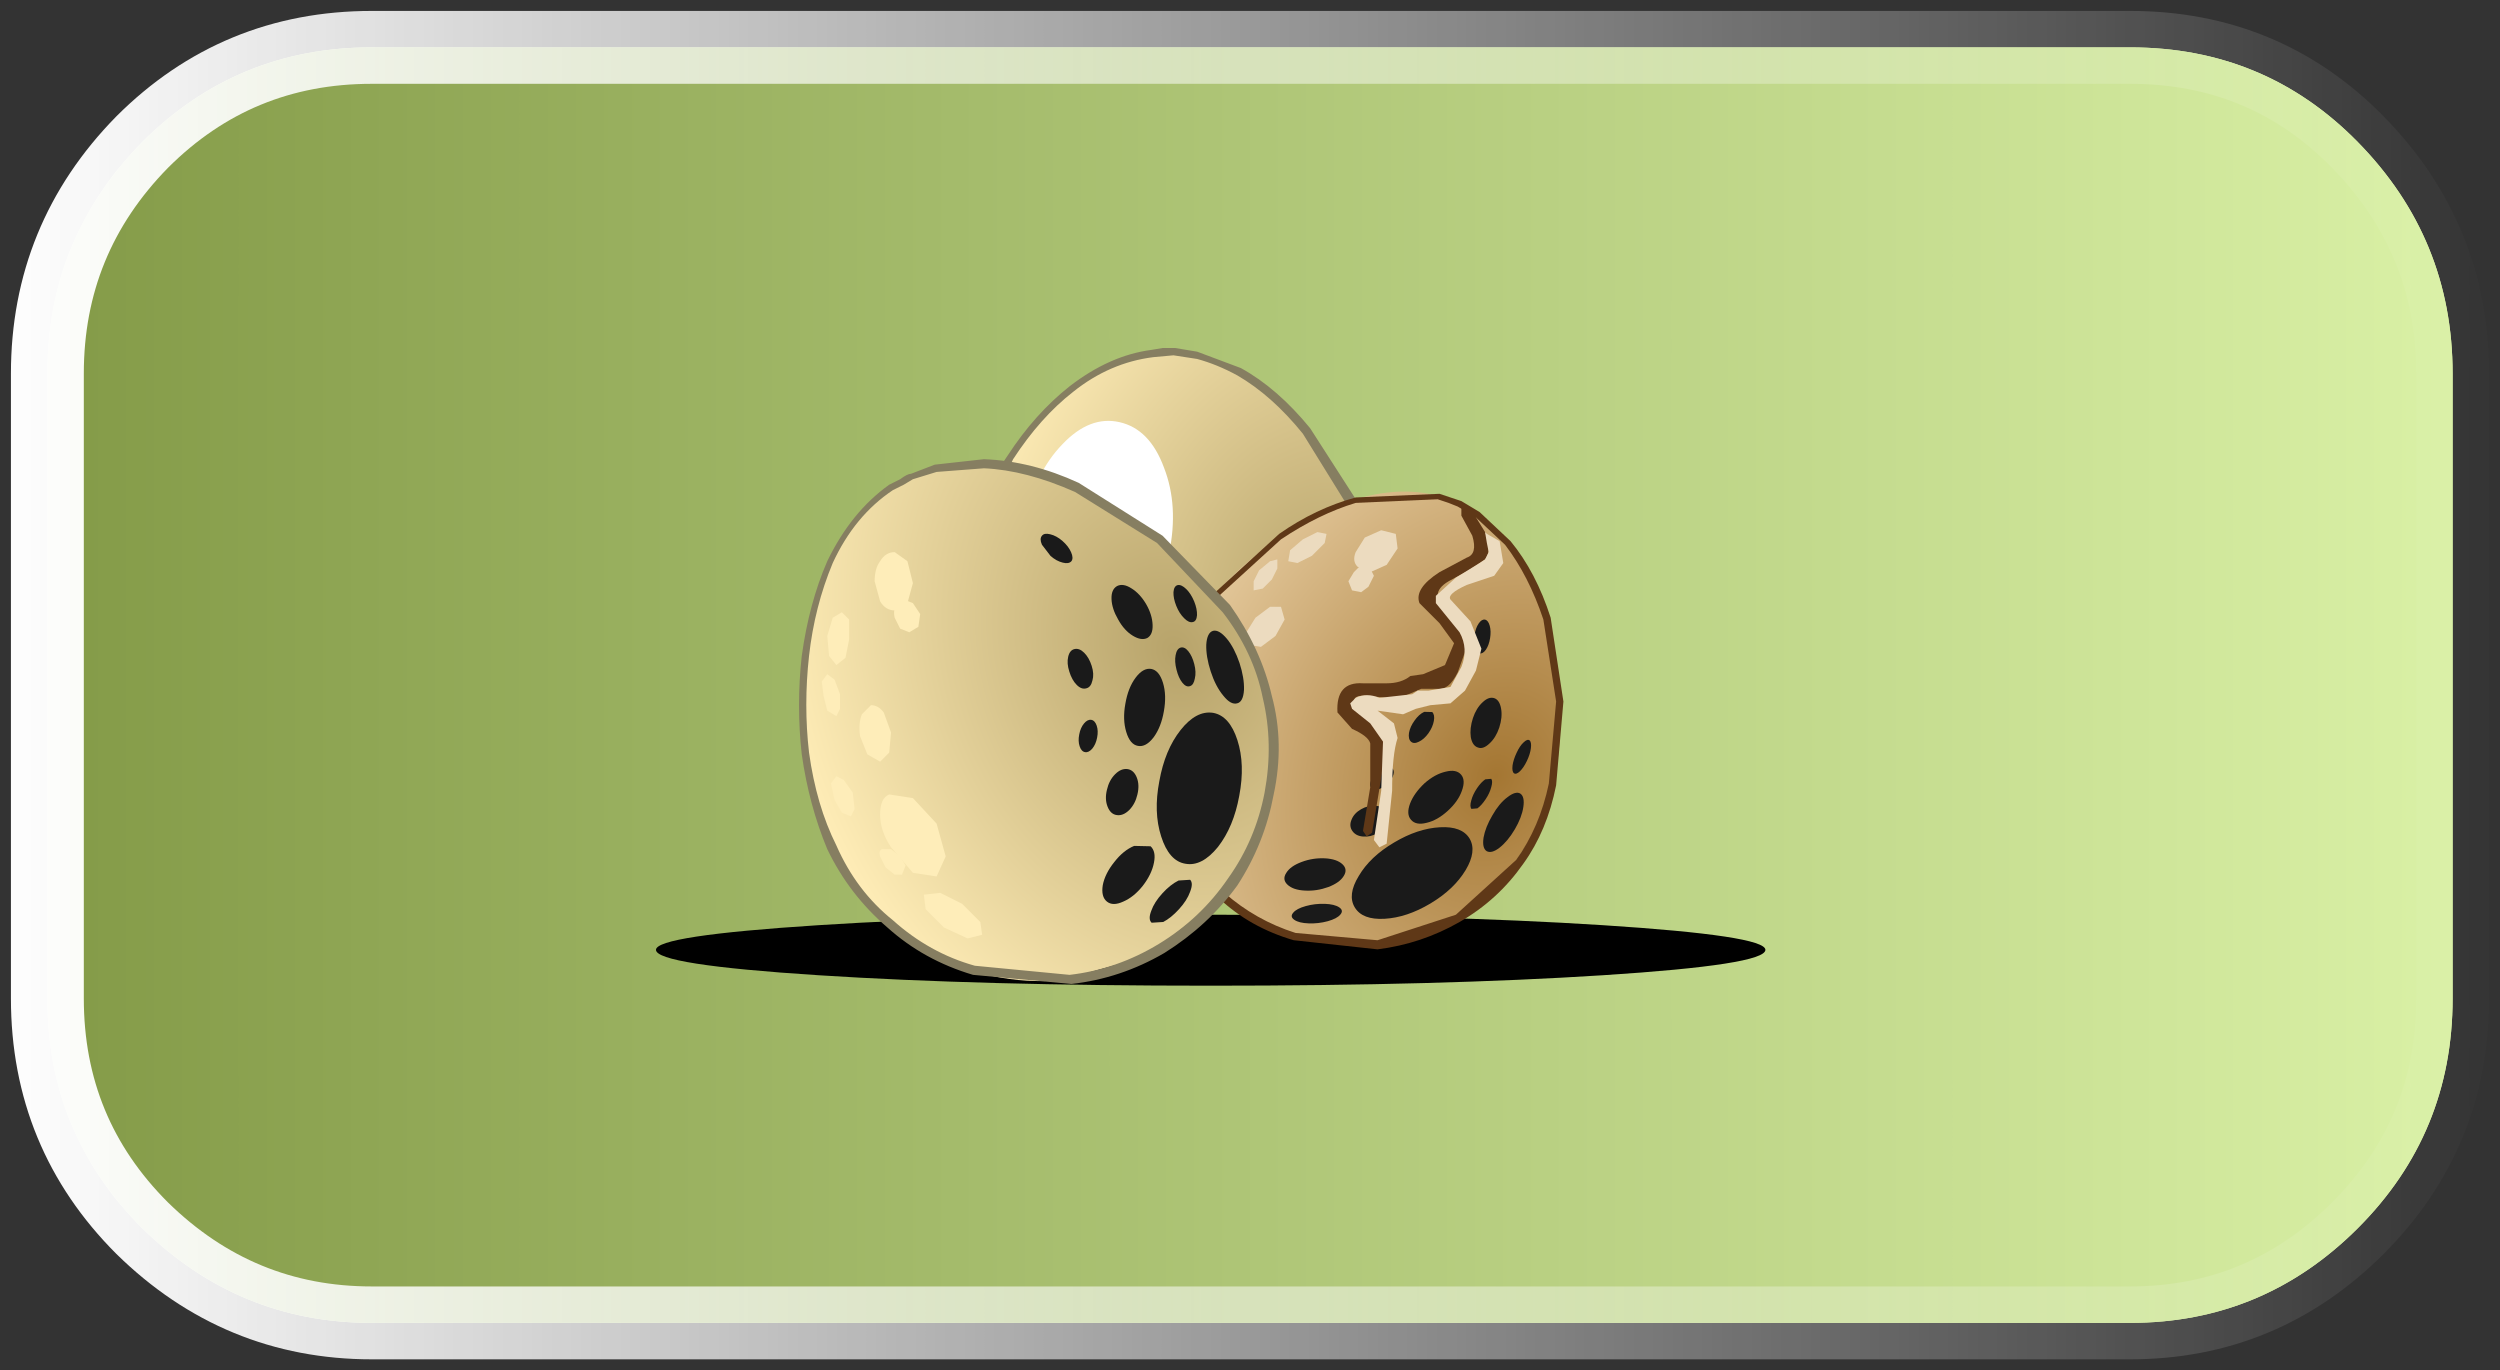 <?xml version="1.0" encoding="UTF-8" standalone="no"?>
<svg xmlns:ffdec="https://www.free-decompiler.com/flash" xmlns:xlink="http://www.w3.org/1999/xlink" ffdec:objectType="frame" height="37.6px" width="68.6px" xmlns="http://www.w3.org/2000/svg">
  <rect width="100%" height="100%" fill="#333333" stroke="none"/>
  <g transform="matrix(1.0, 0.0, 0.0, 1.0, 1.3, 1.3)">
    <use ffdec:characterId="916" height="37.6" transform="matrix(1.0, 0.0, 0.0, 1.0, -1.3, -1.3)" width="68.6" xlink:href="#shape0"/>
    <use ffdec:characterId="959" height="9.5" transform="matrix(0.205, 0.0, 0.0, 0.205, 16.7, 23.8)" width="148.5" xlink:href="#sprite0"/>
    <use ffdec:characterId="960" height="13.85" transform="matrix(1.0, 0.0, 0.0, 1.0, 24.75, 8.25)" width="12.1" xlink:href="#shape2"/>
    <use ffdec:characterId="962" height="31.0" transform="matrix(0.205, 0.0, 0.0, 0.205, 26.74, 10.25)" width="20.25" xlink:href="#sprite1"/>
    <use ffdec:characterId="963" height="18.85" transform="matrix(0.205, 0.0, 0.0, 0.205, 27.35, 10.85)" width="13.25" xlink:href="#sprite2"/>
    <use ffdec:characterId="965" height="14.9" style="mix-blend-mode: multiply" transform="matrix(0.205, 0.0, 0.0, 0.205, 33.26, 16.54)" width="9.65" xlink:href="#sprite3"/>
    <use ffdec:characterId="967" height="7.15" style="mix-blend-mode: multiply" transform="matrix(0.205, 0.0, 0.0, 0.205, 33.6, 14.7)" width="4.15" xlink:href="#sprite4"/>
    <use ffdec:characterId="969" height="4.65" style="mix-blend-mode: multiply" transform="matrix(0.205, 0.0, 0.0, 0.205, 31.46, 17.9)" width="3.2" xlink:href="#sprite5"/>
    <use ffdec:characterId="971" height="6.05" style="mix-blend-mode: multiply" transform="matrix(0.205, 0.0, 0.0, 0.205, 34.39, 12.95)" width="3.2" xlink:href="#sprite6"/>
    <use ffdec:characterId="972" height="3.05" style="mix-blend-mode: multiply" transform="matrix(0.205, 0.0, 0.0, 0.205, 35.11, 14.95)" width="1.5" xlink:href="#sprite7"/>
    <use ffdec:characterId="973" height="12.65" transform="matrix(1.0, 0.0, 0.0, 1.0, 30.25, 12.15)" width="11.35" xlink:href="#shape8"/>
    <use ffdec:characterId="975" height="14.95" style="mix-blend-mode: multiply" transform="matrix(0.168, 0.0, 0.0, 0.168, 35.792, 21.4)" width="19.7" xlink:href="#sprite8"/>
    <use ffdec:characterId="977" height="8.65" style="mix-blend-mode: multiply" transform="matrix(0.168, 0.0, 0.0, 0.168, 37.342, 19.85)" width="9.05" xlink:href="#sprite9"/>
    <use ffdec:characterId="978" height="5.05" style="mix-blend-mode: multiply" transform="matrix(0.168, 0.0, 0.0, 0.168, 35.75, 20.808)" width="6.2" xlink:href="#sprite10"/>
    <use ffdec:characterId="979" height="8.2" style="mix-blend-mode: multiply" transform="matrix(0.168, 0.0, 0.0, 0.168, 39.05, 17.85)" width="5.1" xlink:href="#sprite11"/>
    <use ffdec:characterId="980" height="5.55" style="mix-blend-mode: multiply" transform="matrix(0.168, 0.0, 0.0, 0.168, 39.15, 15.7)" width="2.7" xlink:href="#sprite12"/>
    <use ffdec:characterId="982" height="5.25" style="mix-blend-mode: multiply" transform="matrix(0.168, 0.0, 0.0, 0.168, 39.05, 20.042)" width="3.5" xlink:href="#sprite13"/>
    <use ffdec:characterId="983" height="9.7" style="mix-blend-mode: multiply" transform="matrix(0.168, 0.0, 0.0, 0.168, 39.4, 20.45)" width="6.6" xlink:href="#sprite14"/>
    <use ffdec:characterId="984" height="3.2" style="mix-blend-mode: multiply" transform="matrix(0.168, 0.0, 0.0, 0.168, 34.142, 23.5)" width="8.2" xlink:href="#sprite15"/>
    <use ffdec:characterId="985" height="5.3" style="mix-blend-mode: multiply" transform="matrix(0.168, 0.0, 0.0, 0.168, 33.942, 22.25)" width="10.0" xlink:href="#sprite16"/>
    <use ffdec:characterId="986" height="5.55" style="mix-blend-mode: multiply" transform="matrix(0.168, 0.0, 0.0, 0.168, 40.2, 19.0)" width="3.05" xlink:href="#sprite17"/>
    <use ffdec:characterId="988" height="5.25" style="mix-blend-mode: multiply" transform="matrix(0.168, 0.0, 0.0, 0.168, 37.358, 18.2)" width="4.15" xlink:href="#sprite18"/>
    <use ffdec:characterId="989" height="3.7" style="mix-blend-mode: multiply" transform="matrix(0.168, 0.0, 0.0, 0.168, 36.3, 19.75)" width="3.85" xlink:href="#sprite19"/>
    <use ffdec:characterId="990" height="14.45" transform="matrix(1.0, 0.0, 0.0, 1.0, 20.6, 11.3)" width="19.35" xlink:href="#shape13"/>
    <use ffdec:characterId="991" height="20.3" style="mix-blend-mode: multiply" transform="matrix(0.205, 0.0, 0.0, 0.205, 30.44, 18.25)" width="11.4" xlink:href="#sprite20"/>
    <use ffdec:characterId="992" height="10.35" style="mix-blend-mode: multiply" transform="matrix(0.205, 0.0, 0.0, 0.205, 29.55, 17.05)" width="5.5" xlink:href="#sprite21"/>
    <use ffdec:characterId="993" height="6.2" style="mix-blend-mode: multiply" transform="matrix(0.205, 0.0, 0.0, 0.205, 29.05, 19.8)" width="4.35" xlink:href="#sprite22"/>
    <use ffdec:characterId="995" height="7.25" style="mix-blend-mode: multiply" transform="matrix(0.205, 0.0, 0.0, 0.205, 29.2, 14.75)" width="5.5" xlink:href="#sprite23"/>
    <use ffdec:characterId="997" height="3.9" style="mix-blend-mode: multiply" transform="matrix(0.205, 0.0, 0.0, 0.205, 27.25, 13.35)" width="4.3" xlink:href="#sprite24"/>
    <use ffdec:characterId="998" height="5.25" style="mix-blend-mode: multiply" transform="matrix(0.205, 0.0, 0.0, 0.205, 30.95, 16.46)" width="2.7" xlink:href="#sprite25"/>
    <use ffdec:characterId="1000" height="9.8" style="mix-blend-mode: multiply" transform="matrix(0.205, 0.0, 0.0, 0.205, 31.8, 16.0)" width="5.05" xlink:href="#sprite26"/>
    <use ffdec:characterId="1001" height="6.15" style="mix-blend-mode: multiply" transform="matrix(0.205, 0.0, 0.0, 0.205, 30.25, 22.8)" width="5.6" xlink:href="#sprite27"/>
    <use ffdec:characterId="1002" height="8.05" style="mix-blend-mode: multiply" transform="matrix(0.205, 0.0, 0.0, 0.205, 28.95, 21.85)" width="7.0" xlink:href="#sprite28"/>
    <use ffdec:characterId="1003" height="5.0" style="mix-blend-mode: multiply" transform="matrix(0.205, 0.0, 0.0, 0.205, 30.9, 14.75)" width="3.15" xlink:href="#sprite29"/>
    <use ffdec:characterId="1004" height="5.35" style="mix-blend-mode: multiply" transform="matrix(0.205, 0.0, 0.0, 0.205, 28.0, 16.5)" width="3.4" xlink:href="#sprite30"/>
    <use ffdec:characterId="1005" height="4.35" style="mix-blend-mode: multiply" transform="matrix(0.205, 0.0, 0.0, 0.205, 28.3, 18.45)" width="2.55" xlink:href="#sprite31"/>
    <use ffdec:characterId="1006" height="10.6" transform="matrix(1.0, 0.0, 0.0, 1.0, 21.25, 13.85)" width="4.45" xlink:href="#shape17"/>
  </g>
  <defs>
    <g id="shape0" transform="matrix(1.0, 0.0, 0.0, 1.0, 1.3, 1.3)">
      <path d="M57.15 35.0 L8.9 35.0 Q5.25 35.0 2.6 32.4 0.0 29.8 0.0 26.1 L0.0 8.95 Q0.0 5.25 2.6 2.6 5.2 0.0 8.9 0.0 L57.15 0.0 Q60.85 0.0 63.4 2.6 66.0 5.25 66.0 8.95 L66.0 26.1 Q66.0 29.8 63.4 32.4 60.8 35.0 57.15 35.0" fill="#d9f0a5" fill-rule="evenodd" stroke="none"/>
      <path d="M57.15 35.0 L8.9 35.0 Q5.25 35.0 2.6 32.4 0.0 29.8 0.0 26.1 L0.0 8.95 Q0.0 5.25 2.6 2.6 5.2 0.0 8.9 0.0 L57.15 0.0 Q60.85 0.0 63.4 2.6 66.0 5.25 66.0 8.95 L66.0 26.1 Q66.0 29.8 63.4 32.4 60.8 35.0 57.15 35.0" fill="url(#gradient0)" fill-rule="evenodd" stroke="none"/>
      <path d="M57.15 35.0 L8.9 35.0 Q5.25 35.0 2.6 32.4 0.0 29.8 0.0 26.1 L0.0 8.95 Q0.0 5.25 2.6 2.6 5.2 0.0 8.9 0.0 L57.15 0.0 Q60.85 0.0 63.4 2.6 66.0 5.25 66.0 8.95 L66.0 26.1 Q66.0 29.8 63.4 32.4 60.8 35.0 57.15 35.0 Z" fill="none" stroke="url(#gradient1)" stroke-linecap="square" stroke-linejoin="miter-clip" stroke-miterlimit="3.0" stroke-width="2.0"/>
    </g>
    <linearGradient gradientTransform="matrix(0.04, 0.0, 0.0, 0.021, 33.0, 17.5)" gradientUnits="userSpaceOnUse" id="gradient0" spreadMethod="pad" x1="-819.2" x2="819.2">
      <stop offset="0.0" stop-color="#849b48"/>
      <stop offset="1.0" stop-color="#d9f0a5"/>
    </linearGradient>
    <linearGradient gradientTransform="matrix(0.042, 0.0, 0.0, 0.023, 33.0, 17.5)" gradientUnits="userSpaceOnUse" id="gradient1" spreadMethod="pad" x1="-819.2" x2="819.2">
      <stop offset="0.0" stop-color="#ffffff"/>
      <stop offset="1.0" stop-color="#ffffff" stop-opacity="0.0"/>
    </linearGradient>
    <g id="sprite0" transform="matrix(1.0, 0.0, 0.0, 1.0, 0.0, 0.0)">
      <use ffdec:characterId="909" height="9.5" transform="matrix(1.0, 0.0, 0.0, 1.0, 0.0, 0.0)" width="148.5" xlink:href="#shape1"/>
    </g>
    <g id="shape1" transform="matrix(1.0, 0.0, 0.0, 1.0, 0.0, 0.0)">
      <path d="M148.5 4.7 Q148.5 6.7 126.75 8.1 105.0 9.5 74.25 9.5 43.5 9.5 21.75 8.1 0.0 6.7 0.0 4.7 0.0 2.8 21.75 1.4 43.6 0.0 74.25 0.0 104.9 0.0 126.75 1.4 148.5 2.8 148.5 4.7" fill="#000000" fill-rule="evenodd" stroke="none"/>
    </g>
    <g id="shape2" transform="matrix(1.0, 0.0, 0.0, 1.0, -24.75, -8.25)">
      <path d="M35.55 12.0 Q36.7 14.1 36.7 16.1 L36.25 18.3 35.05 20.15 33.15 21.5 30.8 22.0 28.55 21.55 Q26.9 20.9 25.9 19.4 24.85 17.9 24.85 16.1 24.85 13.45 26.6 11.0 28.45 8.35 30.8 8.35 L31.1 8.4 Q31.9 8.45 32.7 8.9 34.4 9.85 35.55 12.0" fill="url(#gradient2)" fill-rule="evenodd" stroke="none"/>
      <path d="M36.65 17.5 Q36.35 18.7 35.55 19.75 34.8 20.8 33.65 21.4 32.55 22.0 31.25 22.1 L28.75 21.75 Q27.55 21.35 26.6 20.45 25.65 19.55 25.2 18.35 24.7 17.15 24.75 15.9 24.8 14.7 25.25 13.45 25.65 12.2 26.35 11.2 27.1 10.05 28.05 9.3 29.15 8.45 30.3 8.3 L30.6 8.25 30.95 8.25 31.55 8.35 32.75 8.8 Q33.75 9.35 34.65 10.45 L36.0 12.55 36.75 14.95 Q36.95 16.3 36.65 17.5 M34.45 10.6 Q33.6 9.55 32.65 9.0 32.1 8.7 31.55 8.55 L30.9 8.45 30.35 8.5 Q29.15 8.65 28.15 9.45 27.25 10.15 26.5 11.3 L25.45 13.5 Q25.0 14.75 25.0 15.9 24.95 17.15 25.4 18.25 25.85 19.4 26.75 20.25 L28.85 21.55 31.2 21.85 Q32.45 21.75 33.5 21.15 34.6 20.6 35.35 19.6 36.1 18.6 36.4 17.4 36.65 16.25 36.45 15.0 L35.75 12.7 34.45 10.6" fill="#867e61" fill-rule="evenodd" stroke="none"/>
    </g>
    <radialGradient cx="0" cy="0" gradientTransform="matrix(-0.012, -0.001, -0.002, 0.015, 34.95, 15.4)" gradientUnits="userSpaceOnUse" id="gradient2" r="819.2" spreadMethod="pad">
      <stop offset="0.0" stop-color="#b7a36a"/>
      <stop offset="1.0" stop-color="#feecb6"/>
    </radialGradient>
    <g id="sprite1" transform="matrix(1.0, 0.0, 0.0, 1.0, 0.05, 0.0)">
      <use ffdec:characterId="961" height="18.85" transform="matrix(1.528, 0.0, 0.0, 1.645, -0.05, 0.0)" width="13.25" xlink:href="#shape3"/>
    </g>
    <g id="shape3" transform="matrix(1.0, 0.0, 0.0, 1.0, 0.0, 0.0)">
      <path d="M12.9 10.75 Q12.1 14.6 9.65 16.95 7.2 19.3 4.6 18.75 2.0 18.2 0.75 15.1 -0.5 11.95 0.3 8.1 1.1 4.25 3.55 1.9 5.95 -0.45 8.55 0.1 11.2 0.65 12.45 3.8 13.75 6.9 12.9 10.75" fill="#ffffff" fill-rule="evenodd" stroke="none"/>
    </g>
    <g id="sprite2" transform="matrix(1.0, 0.0, 0.0, 1.0, 0.0, 0.0)">
      <use ffdec:characterId="961" height="18.85" transform="matrix(1.0, 0.0, 0.0, 1.0, 0.0, 0.0)" width="13.25" xlink:href="#shape3"/>
    </g>
    <g id="sprite3" transform="matrix(1.0, 0.0, 0.0, 1.0, -0.05, 0.05)">
      <use ffdec:characterId="964" height="8.2" transform="matrix(1.892, 0.0, 0.0, 1.817, 0.05, -0.05)" width="5.1" xlink:href="#shape4"/>
    </g>
    <g id="shape4" transform="matrix(1.0, 0.0, 0.0, 1.0, 0.0, 0.0)">
      <path d="M4.7 4.85 Q4.15 6.5 3.1 7.45 2.05 8.45 1.2 8.1 0.3 7.8 0.05 6.4 -0.15 5.0 0.4 3.3 0.95 1.65 2.0 0.7 3.0 -0.25 3.9 0.05 4.75 0.35 5.0 1.75 5.25 3.15 4.7 4.85" fill="#1a1a1a" fill-rule="evenodd" stroke="none"/>
    </g>
    <g id="sprite4" transform="matrix(1.0, 0.0, 0.0, 1.0, 0.0, 0.0)">
      <use ffdec:characterId="966" height="20.3" transform="matrix(0.364, 0.0, 0.0, 0.352, -0.018, 0.0)" width="11.4" xlink:href="#shape5"/>
    </g>
    <g id="shape5" transform="matrix(1.0, 0.0, 0.0, 1.0, 0.05, 0.0)">
      <path d="M11.0 11.15 Q10.25 15.3 8.15 18.0 6.0 20.65 3.8 20.25 1.6 19.9 0.55 16.6 -0.5 13.35 0.3 9.2 1.05 5.0 3.15 2.35 5.25 -0.3 7.5 0.05 9.7 0.45 10.75 3.7 11.8 6.95 11.0 11.15" fill="#1a1a1a" fill-rule="evenodd" stroke="none"/>
    </g>
    <g id="sprite5" transform="matrix(1.0, 0.0, 0.0, 1.0, -0.05, 0.0)">
      <use ffdec:characterId="968" height="9.7" transform="matrix(0.485, 0.0, 0.0, 0.479, 0.05, 0.0)" width="6.6" xlink:href="#shape6"/>
    </g>
    <g id="shape6" transform="matrix(1.0, 0.0, 0.0, 1.0, 0.0, 0.0)">
      <path d="M5.15 6.0 Q4.0 7.95 2.65 9.0 1.35 10.0 0.55 9.55 -0.2 9.05 0.05 7.35 0.35 5.65 1.5 3.7 2.6 1.75 3.95 0.75 5.3 -0.3 6.05 0.15 6.8 0.65 6.55 2.35 6.3 4.05 5.15 6.0" fill="#1a1a1a" fill-rule="evenodd" stroke="none"/>
    </g>
    <g id="sprite6" transform="matrix(1.0, 0.0, 0.0, 1.0, 0.05, 0.0)">
      <use ffdec:characterId="970" height="5.35" transform="matrix(0.941, 0.0, 0.0, 1.131, -0.05, 0.0)" width="3.4" xlink:href="#shape7"/>
    </g>
    <g id="shape7" transform="matrix(1.0, 0.0, 0.0, 1.0, 0.0, 0.0)">
      <path d="M3.2 2.3 Q3.55 3.4 3.3 4.25 3.1 5.15 2.5 5.3 1.85 5.5 1.2 4.85 0.55 4.2 0.2 3.05 -0.15 1.95 0.05 1.1 0.25 0.2 0.9 0.05 1.55 -0.1 2.2 0.55 2.85 1.2 3.2 2.3" fill="#1a1a1a" fill-rule="evenodd" stroke="none"/>
    </g>
    <g id="sprite7" transform="matrix(1.0, 0.0, 0.0, 1.0, -0.05, 0.0)">
      <use ffdec:characterId="966" height="20.3" transform="matrix(0.132, 0.0, 0.0, 0.15, 0.043, 0.0)" width="11.4" xlink:href="#shape5"/>
    </g>
    <g id="shape8" transform="matrix(1.0, 0.0, 0.0, 1.0, -30.25, -12.15)">
      <path d="M40.1 13.6 Q41.2 15.0 41.45 17.3 41.7 19.5 41.0 21.25 L39.85 23.0 38.15 24.2 36.05 24.65 33.8 24.25 Q32.8 23.85 32.05 23.15 30.85 21.95 30.5 20.35 30.1 18.7 30.75 17.1 31.7 14.8 34.05 13.3 36.6 11.65 38.6 12.45 L38.9 12.6 40.1 13.6" fill="url(#gradient3)" fill-rule="evenodd" stroke="none"/>
      <path d="M39.2 12.9 L38.7 12.6 38.45 12.5 38.15 12.4 35.9 12.5 Q34.9 12.8 33.85 13.5 L32.15 15.05 30.95 16.95 Q30.45 18.0 30.45 19.15 30.45 20.3 30.95 21.4 31.4 22.45 32.3 23.2 33.15 23.95 34.25 24.3 L36.5 24.5 38.65 23.8 40.3 22.3 Q40.95 21.4 41.2 20.2 L41.4 17.95 41.05 15.7 Q40.65 14.5 40.0 13.65 L39.2 12.9 M40.15 13.55 Q40.85 14.4 41.25 15.65 L41.6 17.95 41.4 20.25 Q41.15 21.5 40.5 22.4 39.8 23.4 38.75 24.0 37.7 24.6 36.5 24.75 L34.2 24.5 Q33.0 24.15 32.15 23.35 31.25 22.55 30.75 21.45 30.25 20.35 30.25 19.15 30.25 17.95 30.75 16.9 31.2 15.85 32.05 14.95 L33.8 13.35 Q34.8 12.65 35.9 12.35 L38.2 12.25 38.5 12.35 38.8 12.45 39.3 12.75 40.15 13.55" fill="#5f3817" fill-rule="evenodd" stroke="none"/>
    </g>
    <radialGradient cx="0" cy="0" gradientTransform="matrix(-0.01, -0.005, -0.006, 0.012, 39.75, 20.0)" gradientUnits="userSpaceOnUse" id="gradient3" r="819.2" spreadMethod="pad">
      <stop offset="0.0" stop-color="#a47632"/>
      <stop offset="1.0" stop-color="#e2c698"/>
    </radialGradient>
    <g id="sprite8" transform="matrix(1.0, 0.0, 0.0, 1.0, 0.05, 0.0)">
      <use ffdec:characterId="974" height="14.95" transform="matrix(1.0, 0.0, 0.0, 1.0, -0.05, 0.0)" width="19.7" xlink:href="#shape9"/>
    </g>
    <g id="shape9" transform="matrix(1.0, 0.0, 0.0, 1.0, 0.05, 0.0)">
      <path d="M12.8 12.45 Q8.95 14.75 5.3 14.95 1.7 15.15 0.45 13.1 -0.8 11.05 1.1 7.95 2.95 4.8 6.85 2.5 10.7 0.2 14.35 0.0 17.95 -0.2 19.2 1.85 20.4 3.9 18.55 7.0 16.65 10.15 12.8 12.45" fill="#1a1a1a" fill-rule="evenodd" stroke="none"/>
    </g>
    <g id="sprite9" transform="matrix(1.0, 0.0, 0.0, 1.0, 0.05, 0.0)">
      <use ffdec:characterId="976" height="8.65" transform="matrix(1.0, 0.0, 0.0, 1.0, -0.05, 0.0)" width="9.05" xlink:href="#shape10"/>
    </g>
    <g id="shape10" transform="matrix(1.0, 0.0, 0.0, 1.0, 0.05, 0.0)">
      <path d="M6.4 6.55 Q4.7 8.1 2.95 8.5 1.2 8.95 0.4 8.0 -0.4 7.1 0.25 5.35 0.9 3.65 2.6 2.05 4.3 0.55 6.05 0.15 7.8 -0.3 8.6 0.65 9.35 1.55 8.7 3.3 8.1 5.0 6.4 6.55" fill="#1a1a1a" fill-rule="evenodd" stroke="none"/>
    </g>
    <g id="sprite10" transform="matrix(1.0, 0.0, 0.0, 1.0, 0.0, -0.05)">
      <use ffdec:characterId="966" height="20.3" transform="matrix(0.544, 0.0, 0.0, 0.249, 0.023, 0.05)" width="11.4" xlink:href="#shape5"/>
    </g>
    <g id="sprite11" transform="matrix(1.0, 0.0, 0.0, 1.0, 0.0, 0.0)">
      <use ffdec:characterId="964" height="8.2" transform="matrix(1.0, 0.0, 0.0, 1.0, 0.0, 0.0)" width="5.1" xlink:href="#shape4"/>
    </g>
    <g id="sprite12" transform="matrix(1.0, 0.0, 0.0, 1.0, 0.0, 0.0)">
      <use ffdec:characterId="966" height="20.3" transform="matrix(0.237, 0.0, 0.0, 0.273, -0.012, 0.0)" width="11.4" xlink:href="#shape5"/>
    </g>
    <g id="sprite13" transform="matrix(1.0, 0.0, 0.0, 1.0, 0.0, 0.05)">
      <use ffdec:characterId="981" height="6.15" transform="matrix(0.628, 0.0, 0.0, 0.854, 0.0, -0.05)" width="5.6" xlink:href="#shape11"/>
    </g>
    <g id="shape11" transform="matrix(1.0, 0.0, 0.0, 1.0, 0.0, 0.0)">
      <path d="M3.9 4.15 Q2.85 5.3 1.8 5.85 L0.25 5.95 Q-0.25 5.5 0.2 4.35 0.6 3.2 1.7 2.0 2.75 0.85 3.85 0.3 L5.4 0.2 Q5.85 0.65 5.4 1.8 5.0 2.95 3.9 4.15" fill="#1a1a1a" fill-rule="evenodd" stroke="none"/>
    </g>
    <g id="sprite14" transform="matrix(1.0, 0.0, 0.0, 1.0, 0.0, 0.0)">
      <use ffdec:characterId="968" height="9.7" transform="matrix(1.0, 0.0, 0.0, 1.0, 0.0, 0.0)" width="6.6" xlink:href="#shape6"/>
    </g>
    <g id="sprite15" transform="matrix(1.0, 0.0, 0.0, 1.0, 0.05, 0.0)">
      <use ffdec:characterId="966" height="20.3" transform="matrix(0.719, 0.0, 0.0, 0.158, -0.036, 0.0)" width="11.4" xlink:href="#shape5"/>
    </g>
    <g id="sprite16" transform="matrix(1.0, 0.0, 0.0, 1.0, 0.05, 0.0)">
      <use ffdec:characterId="966" height="20.3" transform="matrix(0.877, 0.0, 0.0, 0.261, -0.044, 0.0)" width="11.4" xlink:href="#shape5"/>
    </g>
    <g id="sprite17" transform="matrix(1.0, 0.0, 0.0, 1.0, 0.0, 0.0)">
      <use ffdec:characterId="968" height="9.7" transform="matrix(0.462, 0.0, 0.0, 0.572, 0.0, 0.0)" width="6.6" xlink:href="#shape6"/>
    </g>
    <g id="sprite18" transform="matrix(1.0, 0.0, 0.0, 1.0, -0.05, 0.0)">
      <use ffdec:characterId="987" height="8.05" transform="matrix(0.593, 0.0, 0.0, 0.654, 0.05, 0.0)" width="7.0" xlink:href="#shape12"/>
    </g>
    <g id="shape12" transform="matrix(1.0, 0.0, 0.0, 1.0, 0.0, 0.0)">
      <path d="M5.4 5.65 Q4.2 7.15 2.8 7.75 1.4 8.4 0.6 7.75 -0.2 7.1 0.05 5.55 0.35 4.0 1.6 2.45 2.8 0.9 4.25 0.3 L6.45 0.35 Q7.2 1.05 6.9 2.55 6.6 4.1 5.4 5.65" fill="#1a1a1a" fill-rule="evenodd" stroke="none"/>
    </g>
    <g id="sprite19" transform="matrix(1.0, 0.0, 0.0, 1.0, 0.0, 0.0)">
      <use ffdec:characterId="987" height="8.05" transform="matrix(0.55, 0.0, 0.0, 0.457, 0.0, 0.0)" width="7.0" xlink:href="#shape12"/>
    </g>
    <g id="shape13" transform="matrix(1.0, 0.0, 0.0, 1.0, -20.6, -11.3)">
      <path d="M31.65 18.25 L31.5 18.5 31.35 18.55 31.2 18.4 31.2 18.15 31.3 17.9 31.5 17.8 31.6 17.95 31.65 18.25" fill="#ecdbbf" fill-rule="evenodd" stroke="none"/>
      <path d="M32.0 16.4 L31.8 16.7 31.6 16.75 31.5 16.55 31.6 16.2 31.85 15.9 32.05 15.8 32.1 16.05 32.0 16.4" fill="#ecdbbf" fill-rule="evenodd" stroke="none"/>
      <path d="M33.7 16.15 L33.3 16.45 33.0 16.4 32.9 16.05 33.15 15.65 33.55 15.35 33.85 15.35 33.95 15.7 33.7 16.15" fill="#ecdbbf" fill-rule="evenodd" stroke="none"/>
      <path d="M36.25 14.8 L36.05 14.95 35.8 14.9 35.7 14.65 35.85 14.4 36.05 14.2 36.3 14.3 36.4 14.5 36.25 14.8" fill="#ecdbbf" fill-rule="evenodd" stroke="none"/>
      <path d="M36.75 14.2 L36.3 14.4 35.95 14.25 Q35.8 14.1 35.9 13.85 L36.15 13.45 36.6 13.25 37.0 13.35 37.05 13.75 36.75 14.2" fill="#ecdbbf" fill-rule="evenodd" stroke="none"/>
      <path d="M33.6 14.6 L33.35 14.85 33.1 14.9 33.1 14.65 33.25 14.35 33.55 14.1 33.75 14.05 33.75 14.3 33.6 14.6" fill="#ecdbbf" fill-rule="evenodd" stroke="none"/>
      <path d="M34.7 13.95 L34.3 14.15 34.05 14.1 34.1 13.8 34.45 13.5 34.85 13.3 35.1 13.35 35.05 13.6 34.7 13.95" fill="#ecdbbf" fill-rule="evenodd" stroke="none"/>
      <path d="M31.75 20.1 L31.7 20.7 31.5 20.95 31.2 20.75 31.05 20.15 Q31.0 19.8 31.1 19.55 L31.35 19.3 31.6 19.5 31.75 20.1" fill="#ecdbbf" fill-rule="evenodd" stroke="none"/>
      <path d="M32.8 18.4 L32.35 19.05 31.85 19.2 Q31.6 19.15 31.55 18.75 L31.6 17.95 32.05 17.25 Q32.35 17.0 32.6 17.05 L32.9 17.55 32.8 18.4" fill="#ecdbbf" fill-rule="evenodd" stroke="none"/>
      <path d="M38.95 14.0 Q39.25 13.9 39.1 13.4 L38.8 12.85 38.8 12.65 Q38.95 12.5 39.05 12.65 L39.45 13.3 Q39.65 13.8 39.45 14.05 L39.0 14.35 38.45 14.65 Q37.85 15.0 38.45 15.5 L38.95 15.9 38.95 16.45 38.7 17.15 Q38.45 17.65 38.15 17.6 L37.7 17.6 37.35 17.75 37.1 17.85 36.8 17.85 36.25 17.8 Q35.85 17.75 35.85 17.95 L35.95 18.25 36.25 18.45 36.65 18.9 36.7 19.45 36.35 21.55 36.2 21.65 36.1 21.5 36.3 20.3 36.3 19.1 Q36.25 18.9 35.8 18.7 L35.4 18.25 Q35.35 17.4 36.1 17.45 L36.75 17.45 Q37.15 17.45 37.4 17.25 L37.75 17.2 38.35 16.95 38.6 16.35 38.2 15.8 37.65 15.25 Q37.5 14.85 38.2 14.4 L38.95 14.0" fill="#5f3817" fill-rule="evenodd" stroke="none"/>
      <path d="M39.5 13.35 L39.85 13.55 39.95 14.15 39.7 14.5 38.95 14.75 Q38.4 15.0 38.5 15.15 L39.05 15.75 39.35 16.5 39.2 17.1 38.9 17.65 38.5 18.0 37.95 18.05 37.55 18.15 37.2 18.3 36.5 18.2 36.95 18.55 37.05 18.95 Q36.9 19.4 36.9 20.4 L36.75 21.85 36.55 21.95 36.4 21.75 36.6 20.4 36.65 19.05 36.3 18.55 35.8 18.15 35.75 18.0 35.9 17.85 Q36.2 17.7 36.55 17.85 L37.45 17.75 37.6 17.65 37.9 17.65 38.5 17.55 38.8 17.0 Q39.0 16.5 38.75 16.05 L38.1 15.25 38.1 15.05 38.65 14.55 39.3 14.15 39.45 14.05 39.55 13.85 39.5 13.6 39.45 13.3 39.5 13.35" fill="#ecdbbf" fill-rule="evenodd" stroke="none"/>
      <path d="M29.95 13.05 Q32.0 14.5 32.95 16.4 33.55 17.55 33.65 18.75 33.7 19.95 33.35 21.15 33.0 22.35 32.2 23.35 L30.15 24.95 27.8 25.6 Q25.9 25.75 24.25 24.85 22.5 23.9 21.65 22.1 20.35 19.6 20.85 16.4 21.35 12.95 23.55 11.85 L23.9 11.7 25.7 11.45 Q27.75 11.5 29.95 13.05" fill="url(#gradient4)" fill-rule="evenodd" stroke="none"/>
      <path d="M28.2 12.2 Q26.85 11.6 25.7 11.55 L24.4 11.65 23.75 11.85 23.5 12.0 23.2 12.15 Q22.15 12.85 21.55 14.15 21.05 15.35 20.9 16.7 20.75 18.05 20.9 19.35 21.1 20.8 21.65 21.9 22.2 23.15 23.2 23.95 24.2 24.85 25.45 25.2 L28.05 25.45 Q29.35 25.3 30.5 24.6 31.65 23.9 32.4 22.8 33.15 21.75 33.4 20.45 33.65 19.1 33.35 17.85 33.1 16.6 32.25 15.5 L30.45 13.6 28.2 12.2 M33.6 17.8 Q33.95 19.1 33.65 20.5 33.4 21.85 32.65 23.0 31.85 24.1 30.65 24.85 29.45 25.55 28.1 25.7 L25.4 25.45 Q24.05 25.05 23.05 24.15 22.0 23.25 21.4 22.0 20.9 20.8 20.7 19.4 20.55 18.05 20.7 16.7 20.9 15.25 21.4 14.1 22.05 12.75 23.1 12.0 L23.4 11.85 Q23.6 11.7 23.7 11.7 L24.35 11.45 25.7 11.3 Q27.0 11.35 28.3 11.95 L30.6 13.4 32.45 15.3 Q33.3 16.5 33.6 17.8" fill="#867e61" fill-rule="evenodd" stroke="none"/>
    </g>
    <radialGradient cx="0" cy="0" gradientTransform="matrix(-0.012, 0.005, 0.006, 0.015, 30.95, 16.6)" gradientUnits="userSpaceOnUse" id="gradient4" r="819.2" spreadMethod="pad">
      <stop offset="0.0" stop-color="#b7a36a"/>
      <stop offset="1.0" stop-color="#feecb6"/>
    </radialGradient>
    <g id="sprite20" transform="matrix(1.0, 0.0, 0.0, 1.0, 0.05, 0.0)">
      <use ffdec:characterId="966" height="20.3" transform="matrix(1.0, 0.0, 0.0, 1.0, -0.05, 0.0)" width="11.4" xlink:href="#shape5"/>
    </g>
    <g id="sprite21" transform="matrix(1.0, 0.0, 0.0, 1.0, 0.0, 0.0)">
      <use ffdec:characterId="966" height="20.3" transform="matrix(0.482, 0.0, 0.0, 0.51, -0.024, 0.0)" width="11.4" xlink:href="#shape5"/>
    </g>
    <g id="sprite22" transform="matrix(1.0, 0.0, 0.0, 1.0, 0.0, 0.0)">
      <use ffdec:characterId="966" height="20.3" transform="matrix(0.382, 0.0, 0.0, 0.305, -0.019, 0.0)" width="11.4" xlink:href="#shape5"/>
    </g>
    <g id="sprite23" transform="matrix(1.0, 0.0, 0.0, 1.0, 0.0, 0.0)">
      <use ffdec:characterId="994" height="7.25" transform="matrix(1.0, 0.0, 0.0, 1.0, 0.0, 0.0)" width="5.5" xlink:href="#shape14"/>
    </g>
    <g id="shape14" transform="matrix(1.0, 0.0, 0.0, 1.0, 0.0, 0.0)">
      <path d="M4.65 2.6 Q5.45 4.0 5.5 5.35 5.55 6.65 4.8 7.1 4.0 7.5 2.85 6.8 1.7 6.1 0.9 4.65 0.05 3.2 0.0 1.9 -0.05 0.6 0.75 0.15 1.55 -0.25 2.65 0.45 3.8 1.15 4.65 2.6" fill="#1a1a1a" fill-rule="evenodd" stroke="none"/>
    </g>
    <g id="sprite24" transform="matrix(1.0, 0.0, 0.0, 1.0, 0.0, 0.0)">
      <use ffdec:characterId="996" height="3.9" transform="matrix(1.0, 0.0, 0.0, 1.0, 0.0, 0.0)" width="4.3" xlink:href="#shape15"/>
    </g>
    <g id="shape15" transform="matrix(1.0, 0.0, 0.0, 1.0, 0.0, 0.0)">
      <path d="M2.95 0.95 Q3.75 1.65 4.1 2.45 4.45 3.25 4.15 3.65 3.8 4.05 3.0 3.85 2.15 3.65 1.35 2.95 L0.2 1.45 Q-0.15 0.65 0.2 0.25 0.5 -0.15 1.3 0.05 2.15 0.25 2.95 0.95" fill="#1a1a1a" fill-rule="evenodd" stroke="none"/>
    </g>
    <g id="sprite25" transform="matrix(1.0, 0.0, 0.0, 1.0, 0.0, -0.05)">
      <use ffdec:characterId="970" height="5.35" transform="matrix(0.794, 0.0, 0.0, 0.981, 0.0, 0.05)" width="3.4" xlink:href="#shape7"/>
    </g>
    <g id="sprite26" transform="matrix(1.0, 0.0, 0.0, 1.0, 0.0, 0.0)">
      <use ffdec:characterId="999" height="9.8" transform="matrix(1.0, 0.0, 0.0, 1.0, 0.0, 0.0)" width="5.05" xlink:href="#shape16"/>
    </g>
    <g id="shape16" transform="matrix(1.0, 0.0, 0.0, 1.0, 0.0, 0.0)">
      <path d="M4.45 4.35 Q5.1 6.35 5.05 7.95 4.95 9.55 4.15 9.75 3.3 10.0 2.3 8.75 1.25 7.5 0.6 5.5 -0.05 3.5 0.0 1.9 0.1 0.3 0.9 0.05 1.7 -0.15 2.75 1.1 3.75 2.3 4.45 4.35" fill="#1a1a1a" fill-rule="evenodd" stroke="none"/>
    </g>
    <g id="sprite27" transform="matrix(1.0, 0.0, 0.0, 1.0, 0.0, 0.0)">
      <use ffdec:characterId="981" height="6.15" transform="matrix(1.0, 0.0, 0.0, 1.0, 0.0, 0.0)" width="5.6" xlink:href="#shape11"/>
    </g>
    <g id="sprite28" transform="matrix(1.0, 0.0, 0.0, 1.0, 0.0, 0.0)">
      <use ffdec:characterId="987" height="8.05" transform="matrix(1.0, 0.0, 0.0, 1.0, 0.0, 0.0)" width="7.0" xlink:href="#shape12"/>
    </g>
    <g id="sprite29" transform="matrix(1.0, 0.0, 0.0, 1.0, 0.0, 0.0)">
      <use ffdec:characterId="999" height="9.8" transform="matrix(0.624, 0.0, 0.0, 0.51, 0.0, 0.0)" width="5.05" xlink:href="#shape16"/>
    </g>
    <g id="sprite30" transform="matrix(1.0, 0.0, 0.0, 1.0, 0.0, 0.0)">
      <use ffdec:characterId="970" height="5.35" transform="matrix(1.0, 0.0, 0.0, 1.0, 0.0, 0.0)" width="3.4" xlink:href="#shape7"/>
    </g>
    <g id="sprite31" transform="matrix(1.0, 0.0, 0.0, 1.0, 0.0, 0.0)">
      <use ffdec:characterId="966" height="20.3" transform="matrix(0.224, 0.0, 0.0, 0.214, -0.011, 0.0)" width="11.4" xlink:href="#shape5"/>
    </g>
    <g id="shape17" transform="matrix(1.0, 0.0, 0.0, 1.0, -21.25, -13.85)">
      <path d="M23.4 22.2 L23.55 22.45 23.45 22.7 23.25 22.7 23.0 22.5 22.85 22.2 Q22.8 22.05 22.9 22.0 L23.15 22.0 23.4 22.2" fill="#feedb9" fill-rule="evenodd" stroke="none"/>
      <path d="M22.1 20.45 L22.15 20.9 22.05 21.1 21.8 21.0 21.6 20.65 21.5 20.2 21.65 20.0 21.85 20.1 22.1 20.45" fill="#feedb9" fill-rule="evenodd" stroke="none"/>
      <path d="M23.15 18.8 L23.1 19.35 22.85 19.6 22.5 19.4 22.3 18.9 Q22.25 18.55 22.35 18.3 L22.6 18.05 Q22.8 18.05 22.95 18.25 L23.15 18.8" fill="#feedb9" fill-rule="evenodd" stroke="none"/>
      <path d="M23.95 15.55 L23.9 15.9 23.65 16.05 23.4 15.95 23.25 15.65 Q23.2 15.45 23.3 15.3 L23.5 15.15 23.75 15.25 23.95 15.55" fill="#feedb9" fill-rule="evenodd" stroke="none"/>
      <path d="M23.75 14.7 L23.6 15.25 23.25 15.45 Q23.0 15.45 22.85 15.2 L22.7 14.65 Q22.7 14.3 22.85 14.1 23.0 13.85 23.25 13.85 L23.6 14.1 23.75 14.7" fill="#feedb9" fill-rule="evenodd" stroke="none"/>
      <path d="M21.75 17.75 L21.75 18.15 21.65 18.35 21.4 18.2 21.3 17.8 21.25 17.4 21.4 17.2 21.6 17.35 21.75 17.75" fill="#feedb9" fill-rule="evenodd" stroke="none"/>
      <path d="M22.0 16.25 L21.9 16.75 21.65 16.95 21.45 16.7 21.4 16.15 21.55 15.65 21.8 15.5 22.0 15.7 22.0 16.25" fill="#feedb9" fill-rule="evenodd" stroke="none"/>
      <path d="M25.1 23.5 L25.6 24.0 25.65 24.35 25.25 24.45 24.6 24.15 24.1 23.65 24.05 23.25 24.5 23.2 25.1 23.5" fill="#feedb9" fill-rule="evenodd" stroke="none"/>
      <path d="M24.4 21.3 L24.65 22.2 24.4 22.75 23.75 22.65 23.15 21.95 Q22.85 21.5 22.85 21.05 22.85 20.6 23.1 20.5 L23.75 20.6 24.4 21.3" fill="#feedb9" fill-rule="evenodd" stroke="none"/>
    </g>
  </defs>
</svg>
